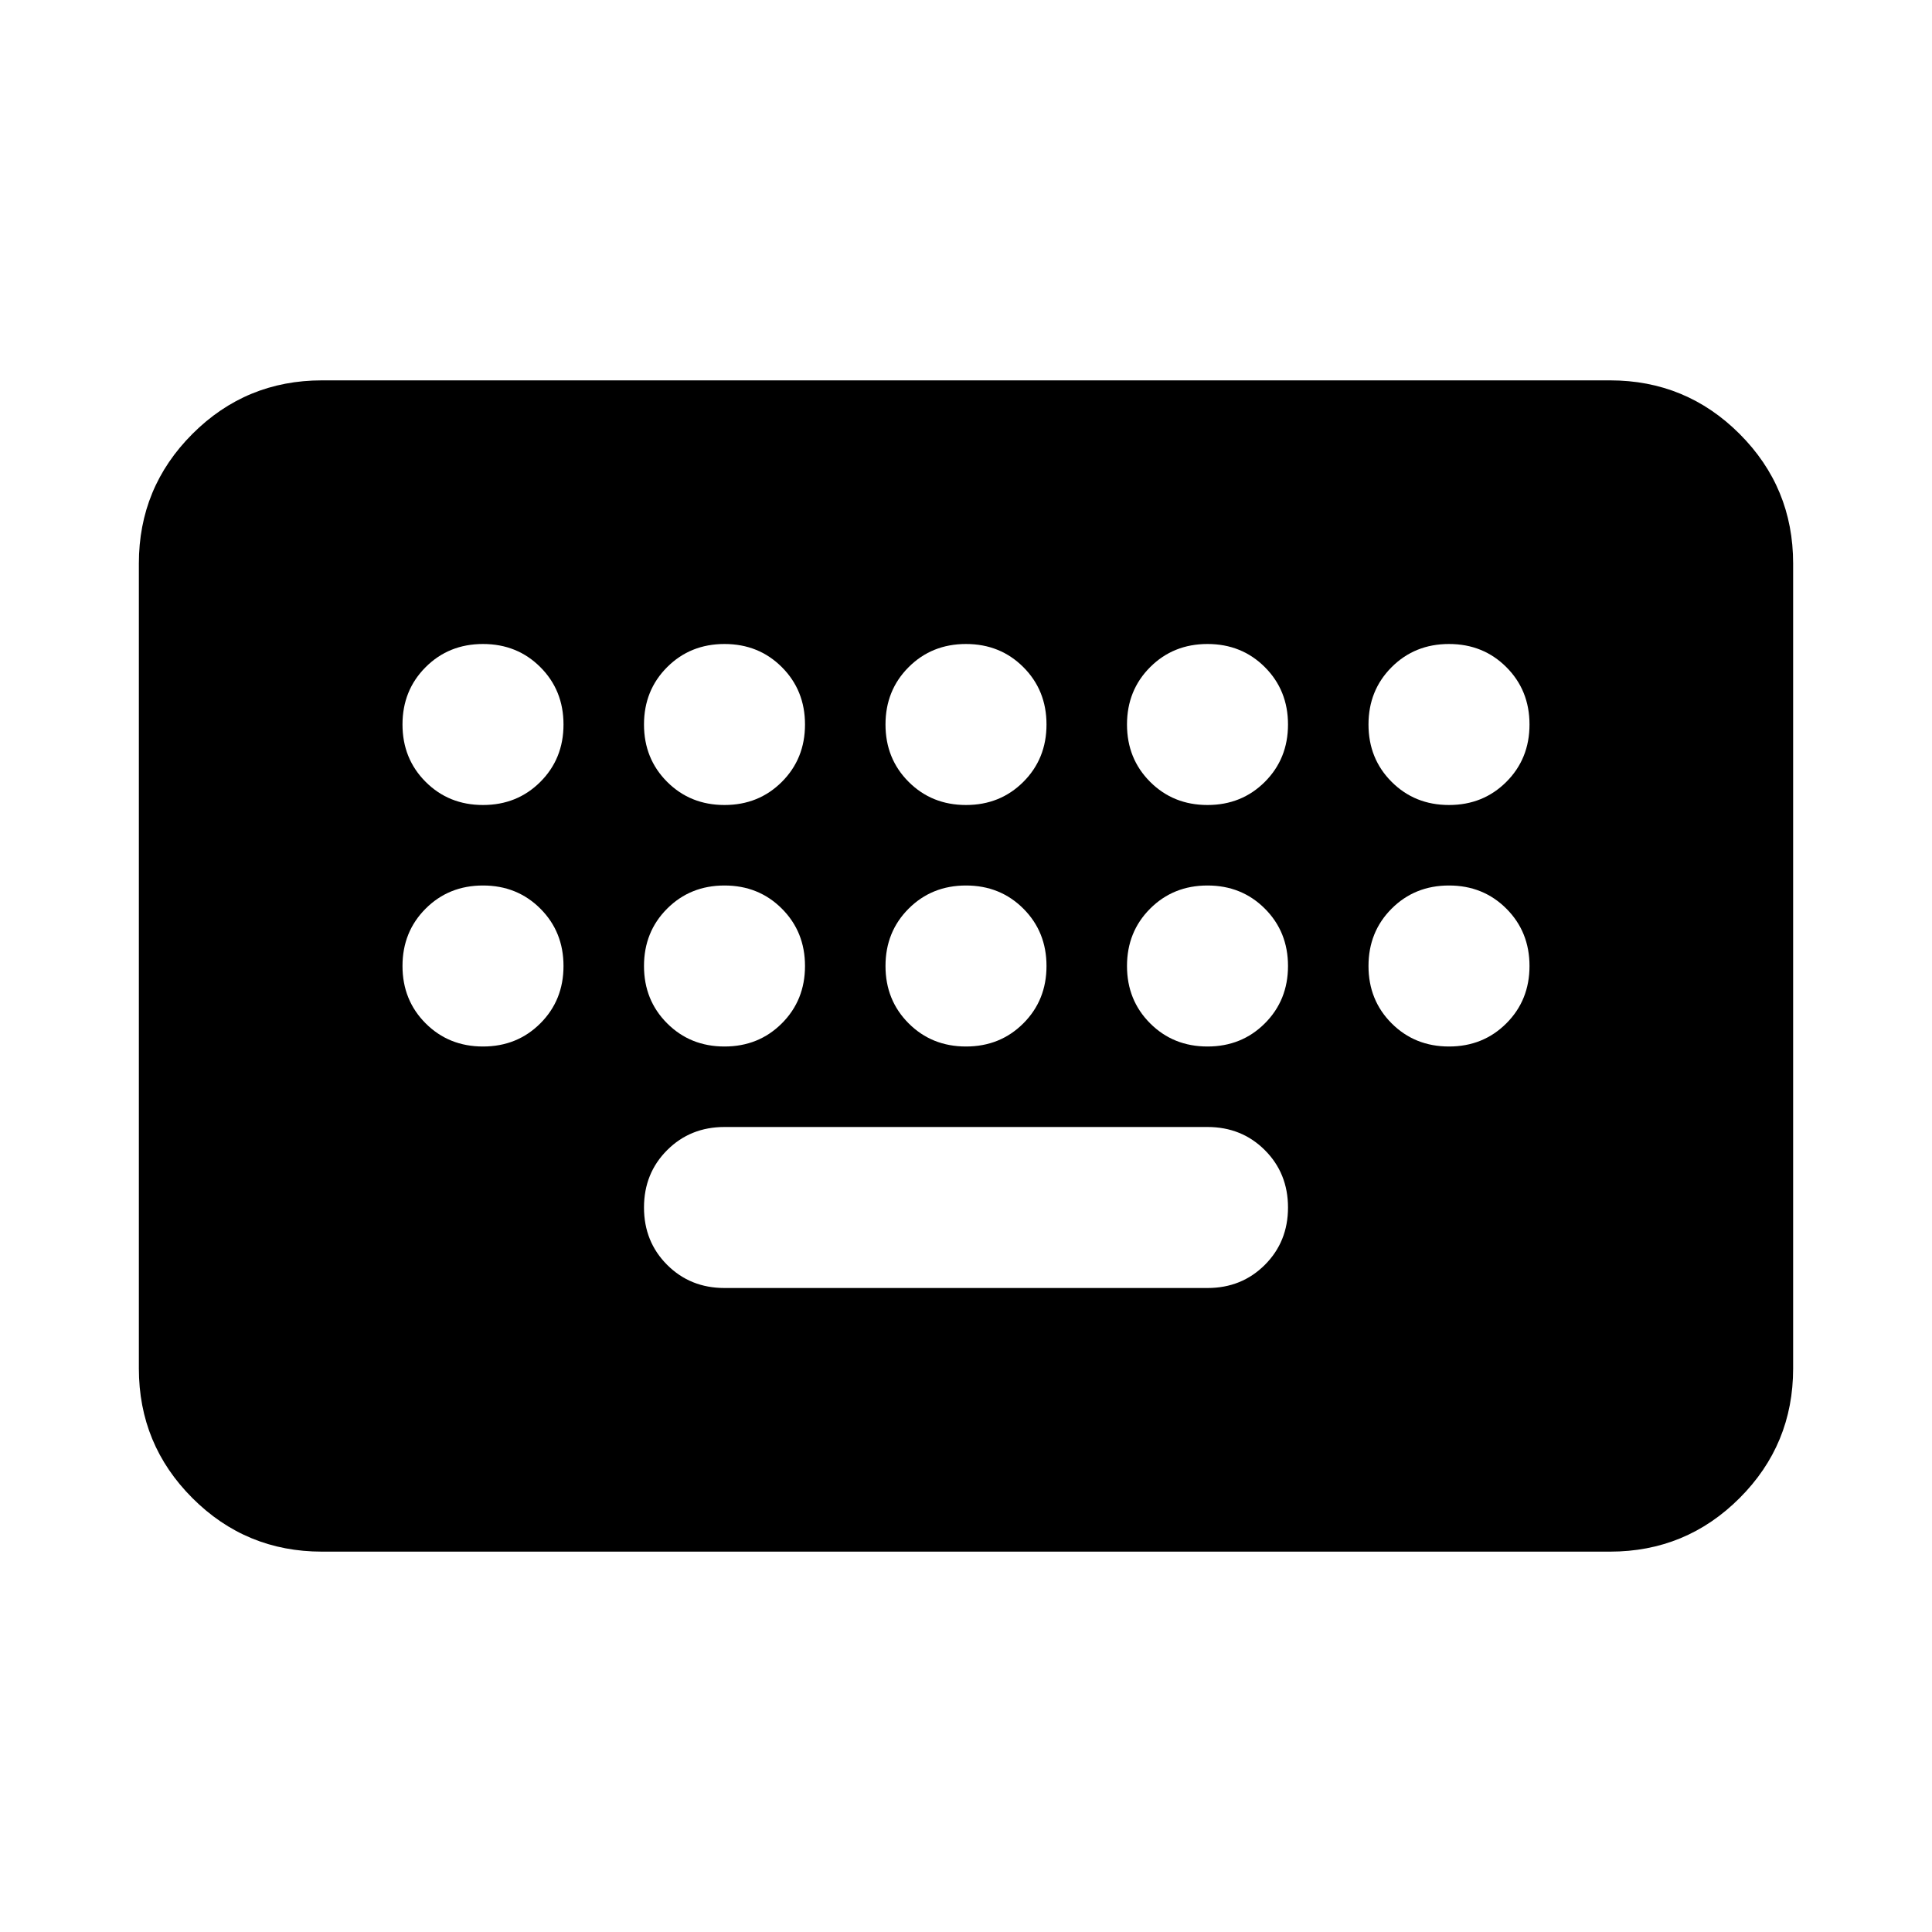 <svg xmlns="http://www.w3.org/2000/svg" height="24" viewBox="0 -960 960 960" width="24"><path d="M160-189q-37.783 0-64.391-26.609-26.61-26.608-26.61-64.391v-400q0-37.783 26.61-64.391Q122.217-771 160-771h640q37.783 0 64.391 26.609Q891-717.783 891-680v400q0 37.783-26.609 64.391Q837.783-189 800-189H160Zm200-131h240q17 0 28.5-11.5T640-360q0-17-11.5-28.5T600-400H360q-17 0-28.5 11.5T320-360q0 17 11.5 28.5T360-320ZM240-560q17 0 28.5-11.5T280-600q0-17-11.5-28.5T240-640q-17 0-28.5 11.5T200-600q0 17 11.5 28.5T240-560Zm120 0q17 0 28.5-11.5T400-600q0-17-11.5-28.5T360-640q-17 0-28.5 11.5T320-600q0 17 11.5 28.5T360-560Zm120 0q17 0 28.5-11.5T520-600q0-17-11.5-28.5T480-640q-17 0-28.5 11.5T440-600q0 17 11.5 28.5T480-560Zm120 0q17 0 28.5-11.5T640-600q0-17-11.5-28.5T600-640q-17 0-28.5 11.5T560-600q0 17 11.5 28.5T600-560Zm120 0q17 0 28.5-11.5T760-600q0-17-11.5-28.5T720-640q-17 0-28.5 11.5T680-600q0 17 11.5 28.5T720-560ZM240-440q17 0 28.5-11.5T280-480q0-17-11.5-28.5T240-520q-17 0-28.5 11.5T200-480q0 17 11.5 28.5T240-440Zm120 0q17 0 28.5-11.5T400-480q0-17-11.5-28.5T360-520q-17 0-28.5 11.5T320-480q0 17 11.5 28.5T360-440Zm120 0q17 0 28.5-11.5T520-480q0-17-11.5-28.5T480-520q-17 0-28.5 11.5T440-480q0 17 11.5 28.5T480-440Zm120 0q17 0 28.5-11.5T640-480q0-17-11.5-28.5T600-520q-17 0-28.5 11.5T560-480q0 17 11.5 28.5T600-440Zm120 0q17 0 28.5-11.5T760-480q0-17-11.5-28.5T720-520q-17 0-28.5 11.5T680-480q0 17 11.5 28.5T720-440Z"/></svg>